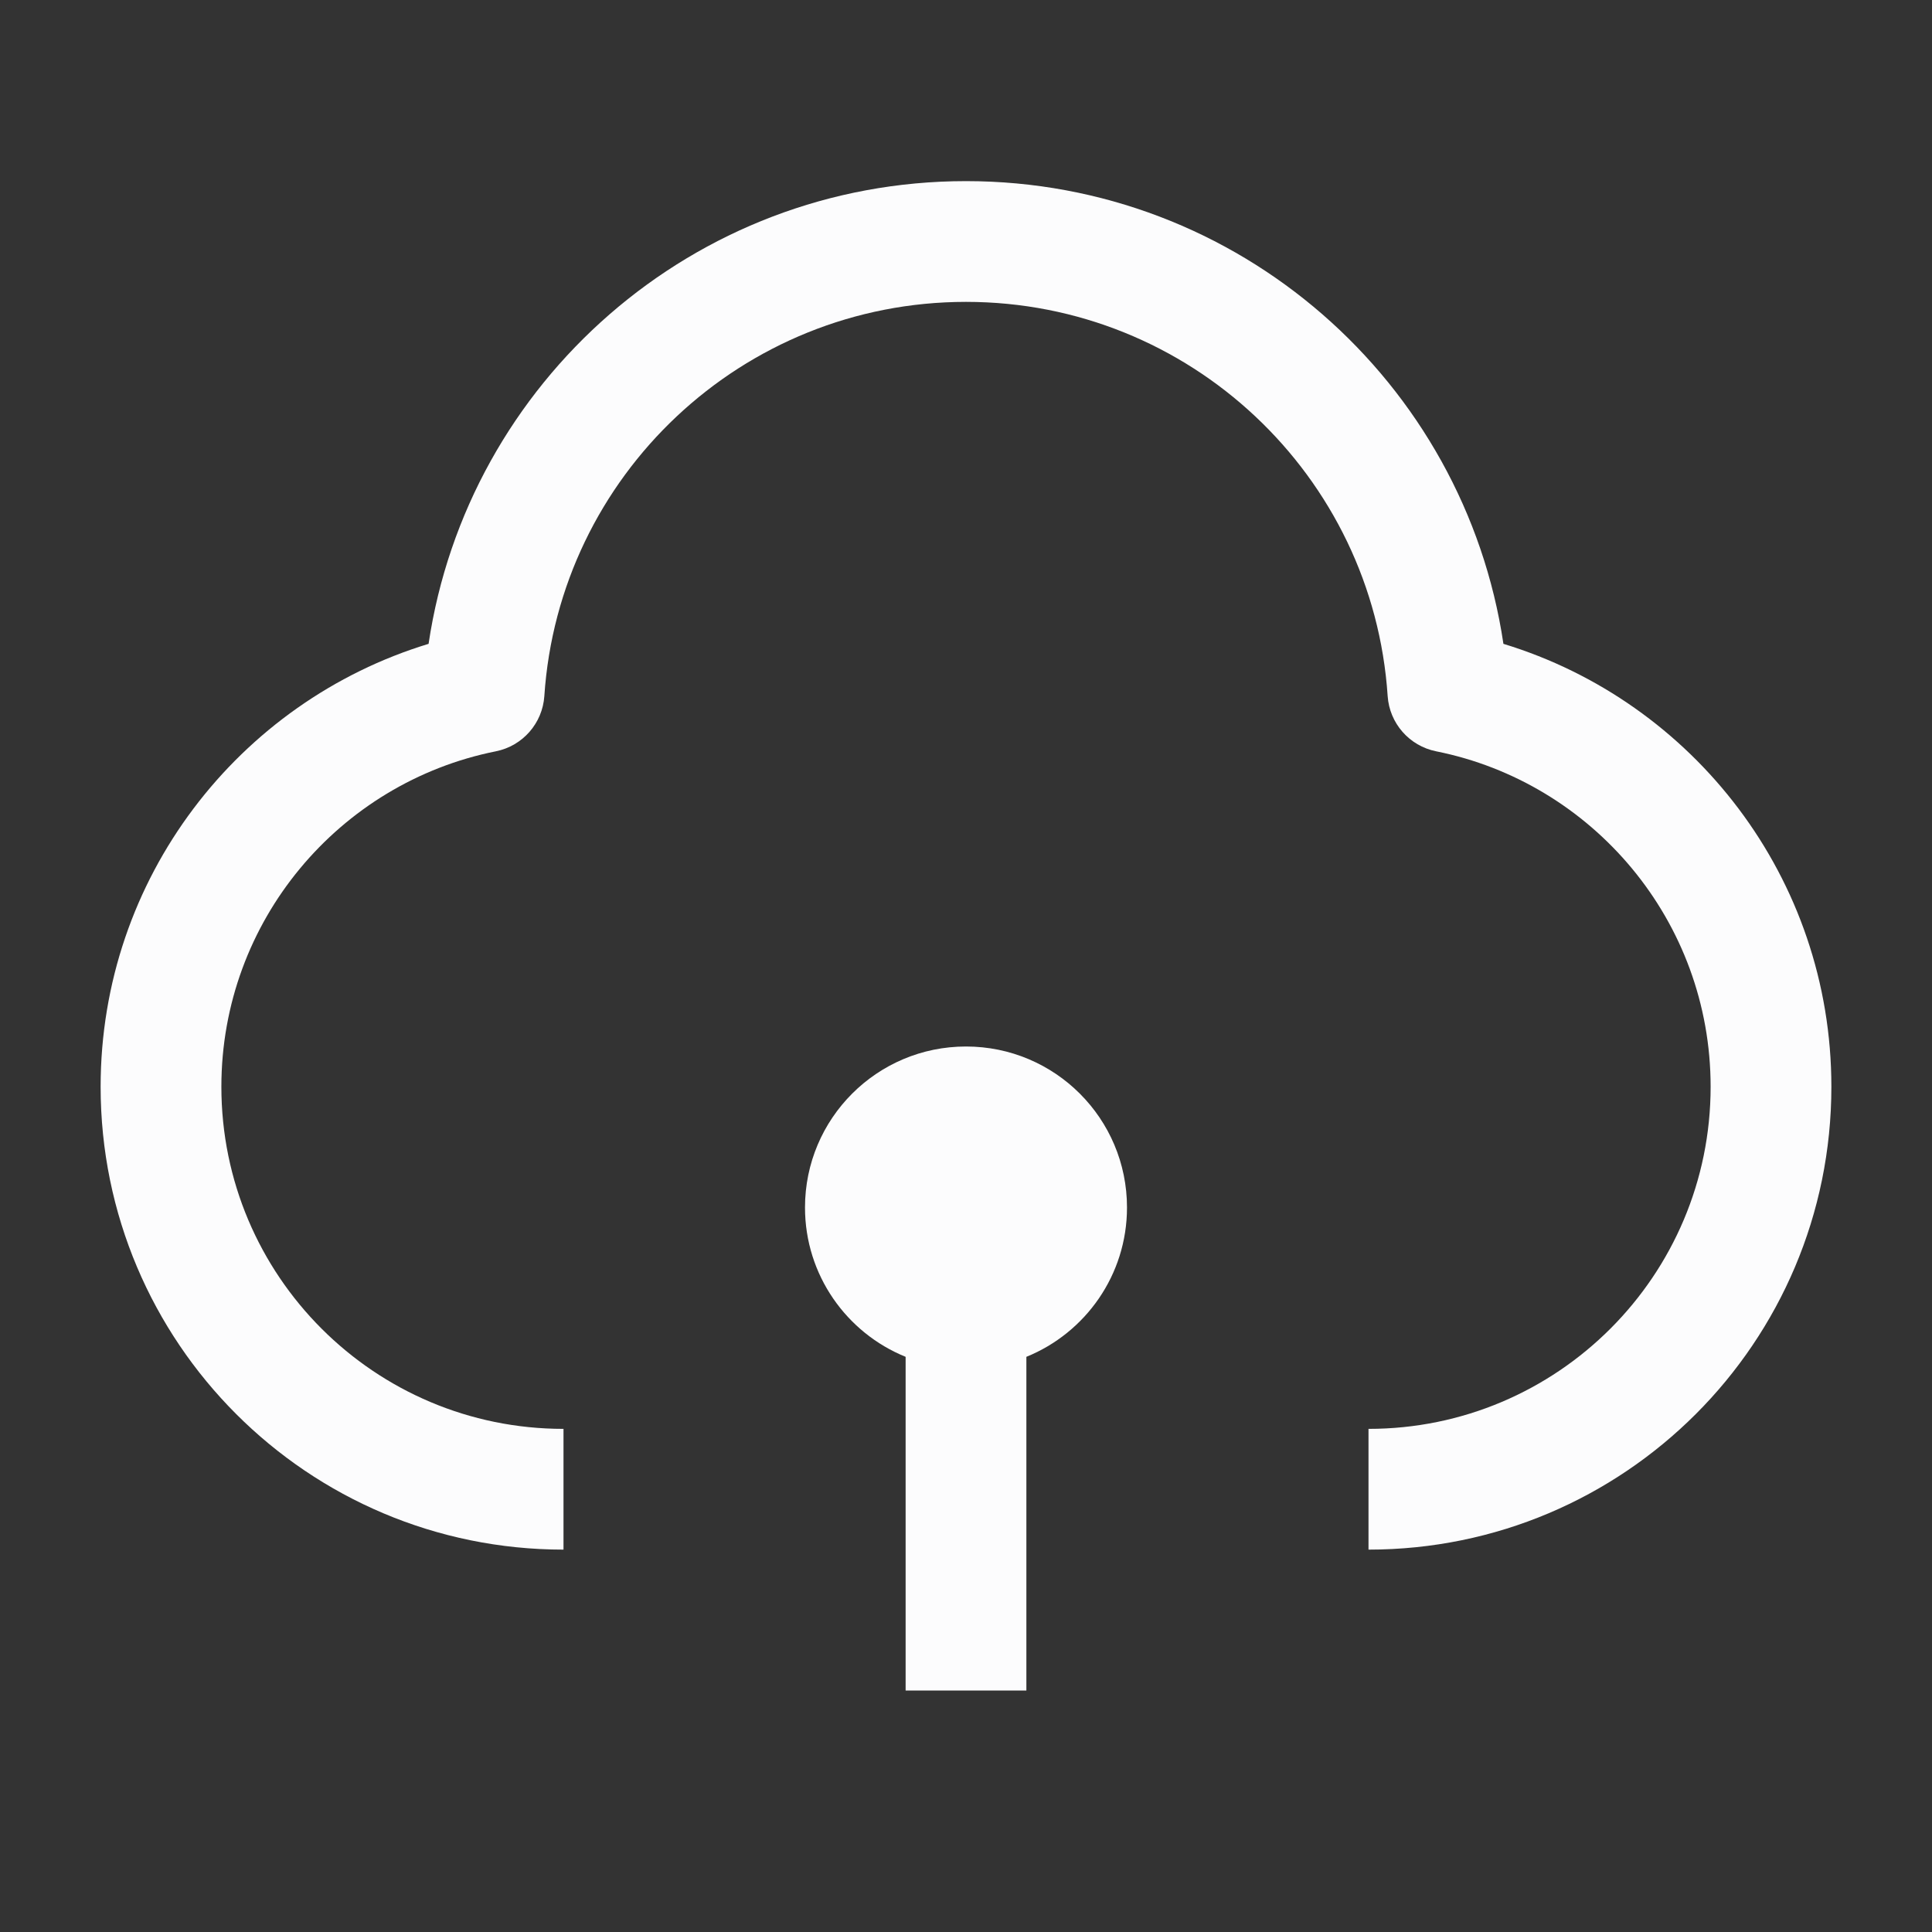<svg width="24" height="24" viewBox="0 0 24 24" fill="none" xmlns="http://www.w3.org/2000/svg">
<rect x="0" y="0" width="24" height="24" fill="#333333" stroke="none"/>
<path d="M12 3.75C9.219 3.75 6.943 5.912 6.762 8.647C6.739 8.985 6.493 9.266 6.16 9.333C4.215 9.722 2.75 11.441 2.75 13.5C2.75 15.847 4.653 17.75 7 17.75V19.25C3.824 19.25 1.25 16.676 1.25 13.5C1.25 10.907 2.966 8.716 5.324 7.998C5.808 4.745 8.612 2.25 12 2.25C15.388 2.25 18.192 4.745 18.676 7.998C21.034 8.716 22.75 10.907 22.75 13.5C22.75 16.676 20.176 19.25 17 19.25V17.75C19.347 17.75 21.25 15.847 21.25 13.5C21.25 11.441 19.785 9.722 17.84 9.333C17.507 9.266 17.261 8.985 17.238 8.647C17.057 5.912 14.781 3.75 12 3.75Z" fill="#FCFCFD"/>
<path d="M12.75 16.855C13.483 16.558 14 15.839 14 15C14 13.895 13.105 13 12 13C10.895 13 10 13.895 10 15C10 15.839 10.517 16.558 11.25 16.855V21H12.75V16.855Z" fill="#FCFCFD"/>
</svg>
